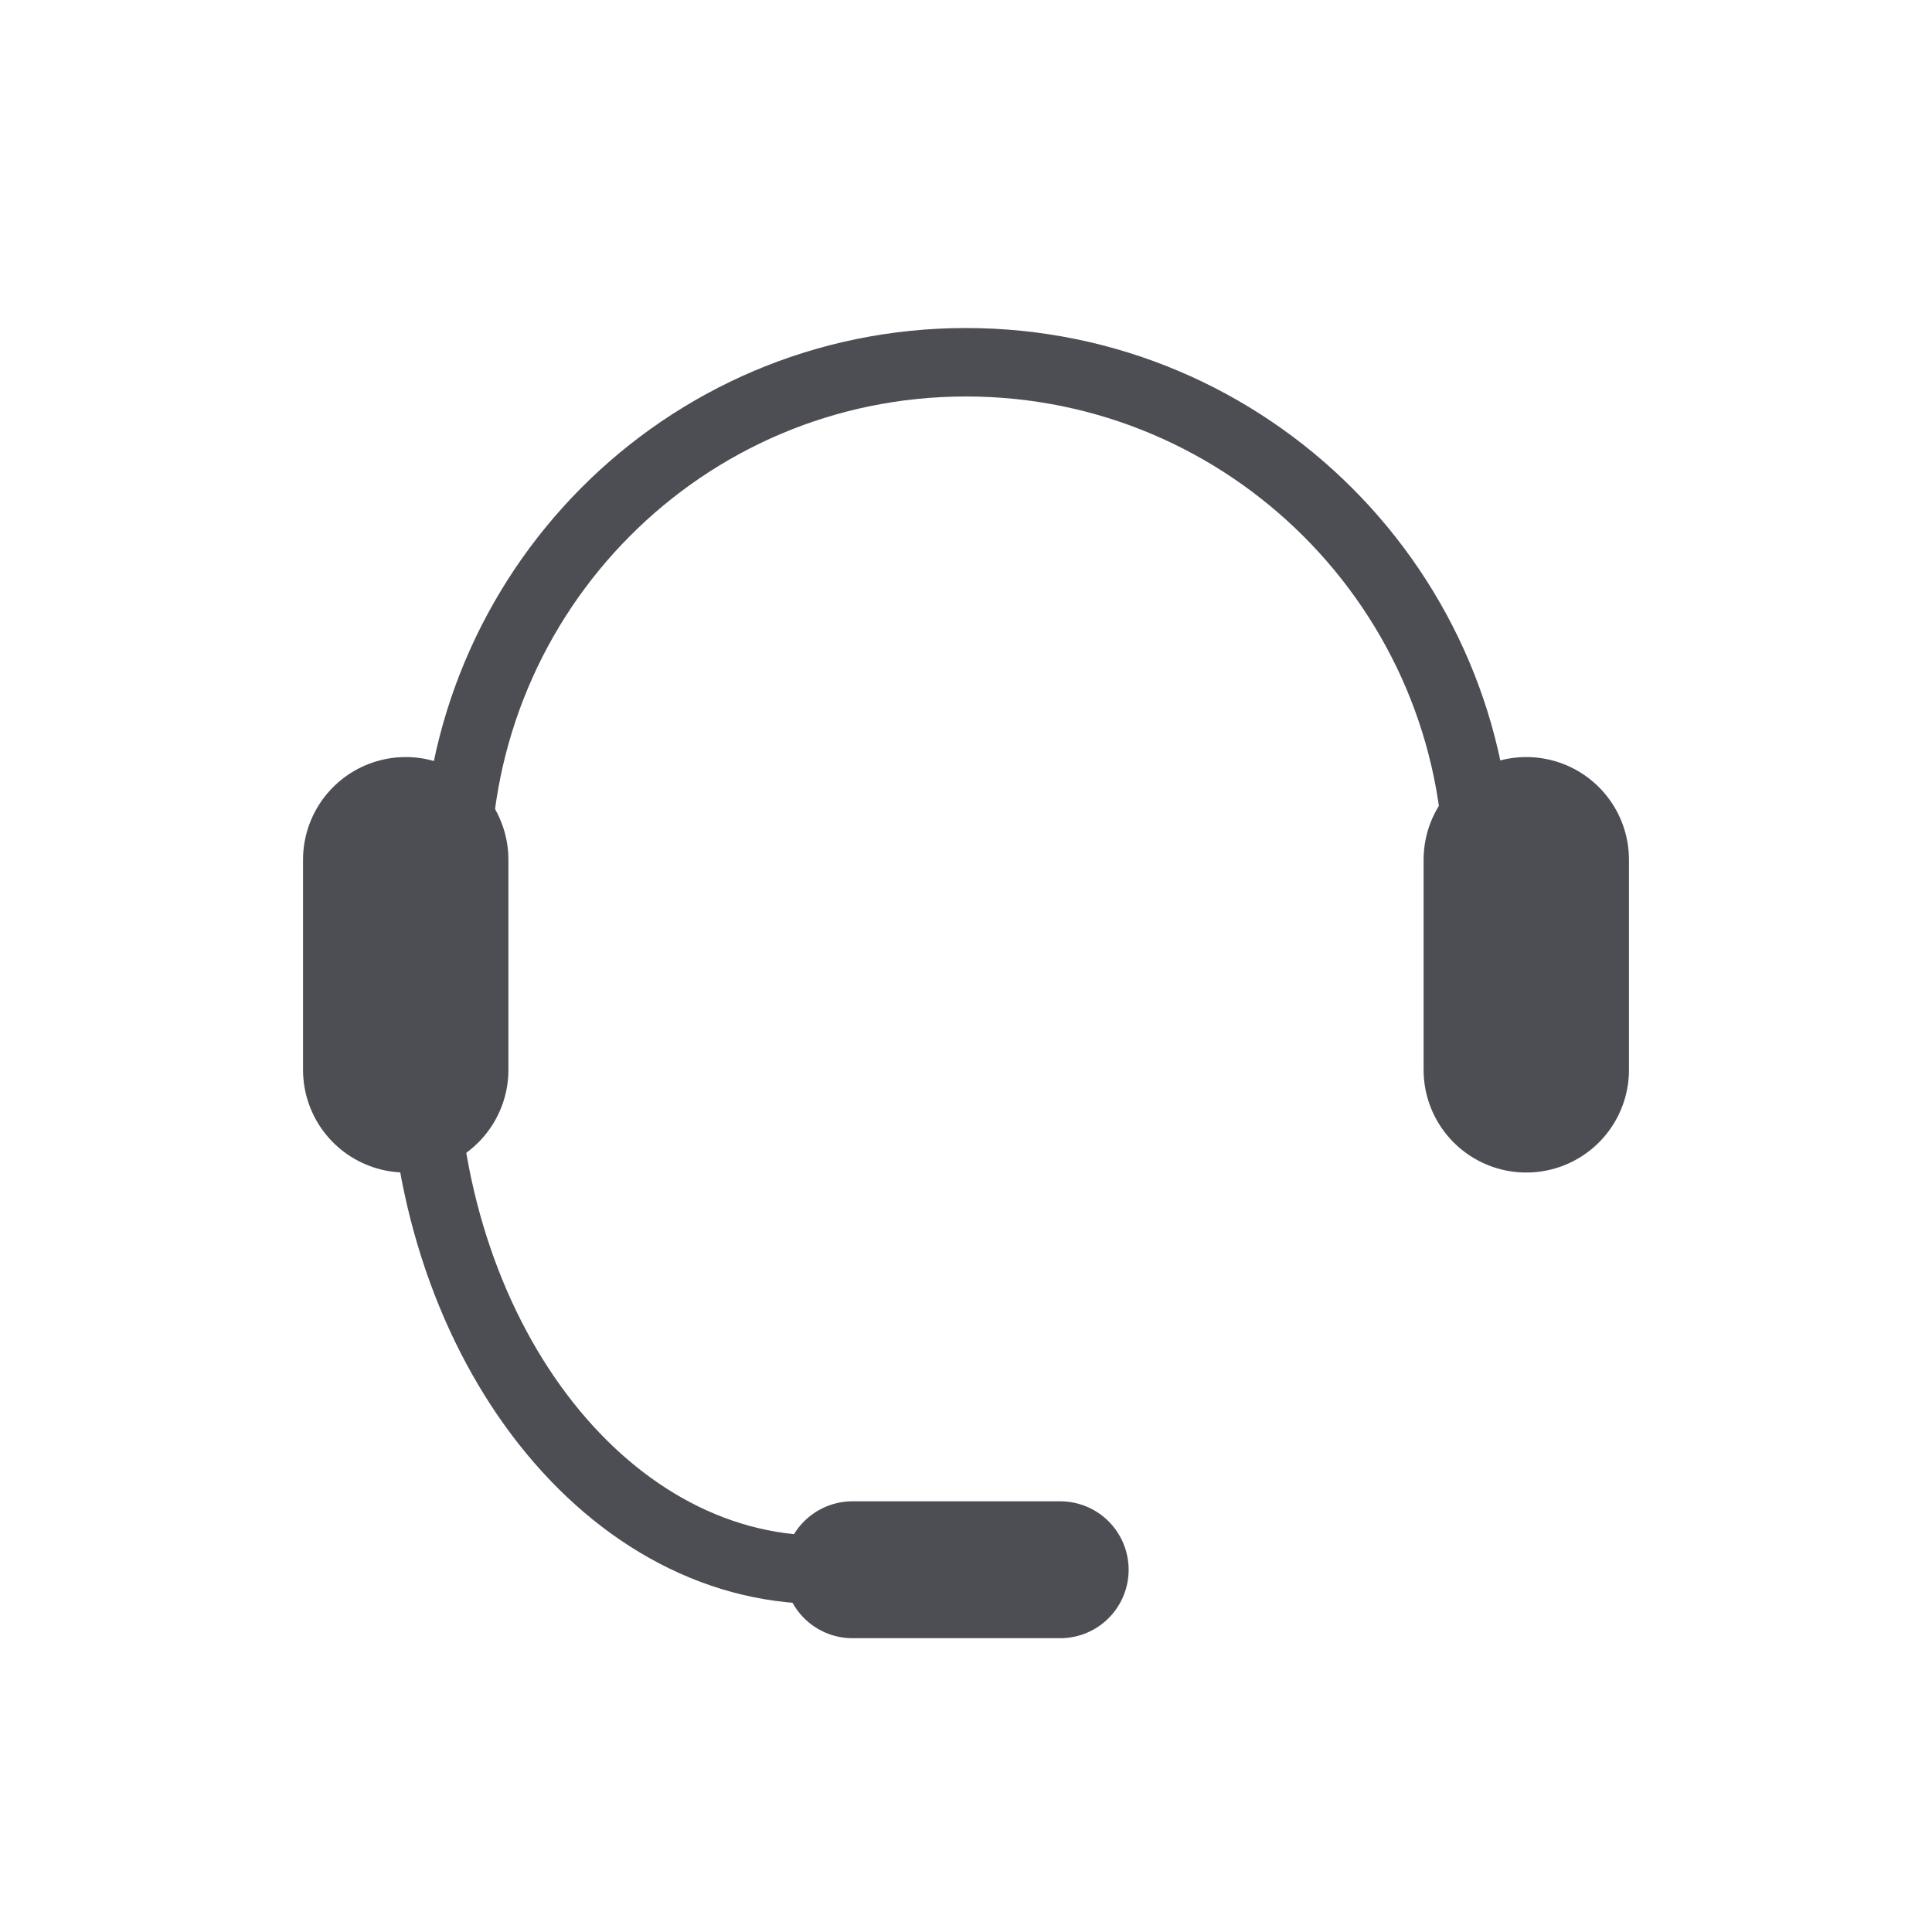 <?xml version="1.0" encoding="utf-8"?>
<!-- Generator: Adobe Illustrator 22.0.1, SVG Export Plug-In . SVG Version: 6.00 Build 0)  -->
<svg version="1.1" id="Layer_2" xmlns="http://www.w3.org/2000/svg" xmlns:xlink="http://www.w3.org/1999/xlink" x="0px" y="0px"
	 viewBox="0 0 80 80" style="enable-background:new 0 0 80 80;" xml:space="preserve">
<style type="text/css">
	.st0{fill:none;stroke:#4C4E54;stroke-width:8.504;stroke-linecap:round;stroke-linejoin:round;stroke-miterlimit:10;}
	.st1{fill:none;stroke:#4C4E54;stroke-width:5.669;stroke-linecap:round;stroke-linejoin:round;stroke-miterlimit:10;}
	.st2{fill:none;stroke:#4C4E54;stroke-width:2.835;stroke-miterlimit:10;}
</style>
<g>
	<line class="st0" x1="16.8" y1="35.6" x2="16.8" y2="44.3"/>
	<line class="st0" x1="63.2" y1="35.6" x2="63.2" y2="44.3"/>
	<line class="st1" x1="35.3" y1="65" x2="43.9" y2="65"/>
	<path class="st2" d="M34,65c-9.1,0-16.5-9.8-16.5-21.9"/>
	<path class="st2" d="M18.9,36.2C18.9,24.5,28.3,15,40,15s21.2,9.5,21.2,21.2"/>
</g>
</svg>
